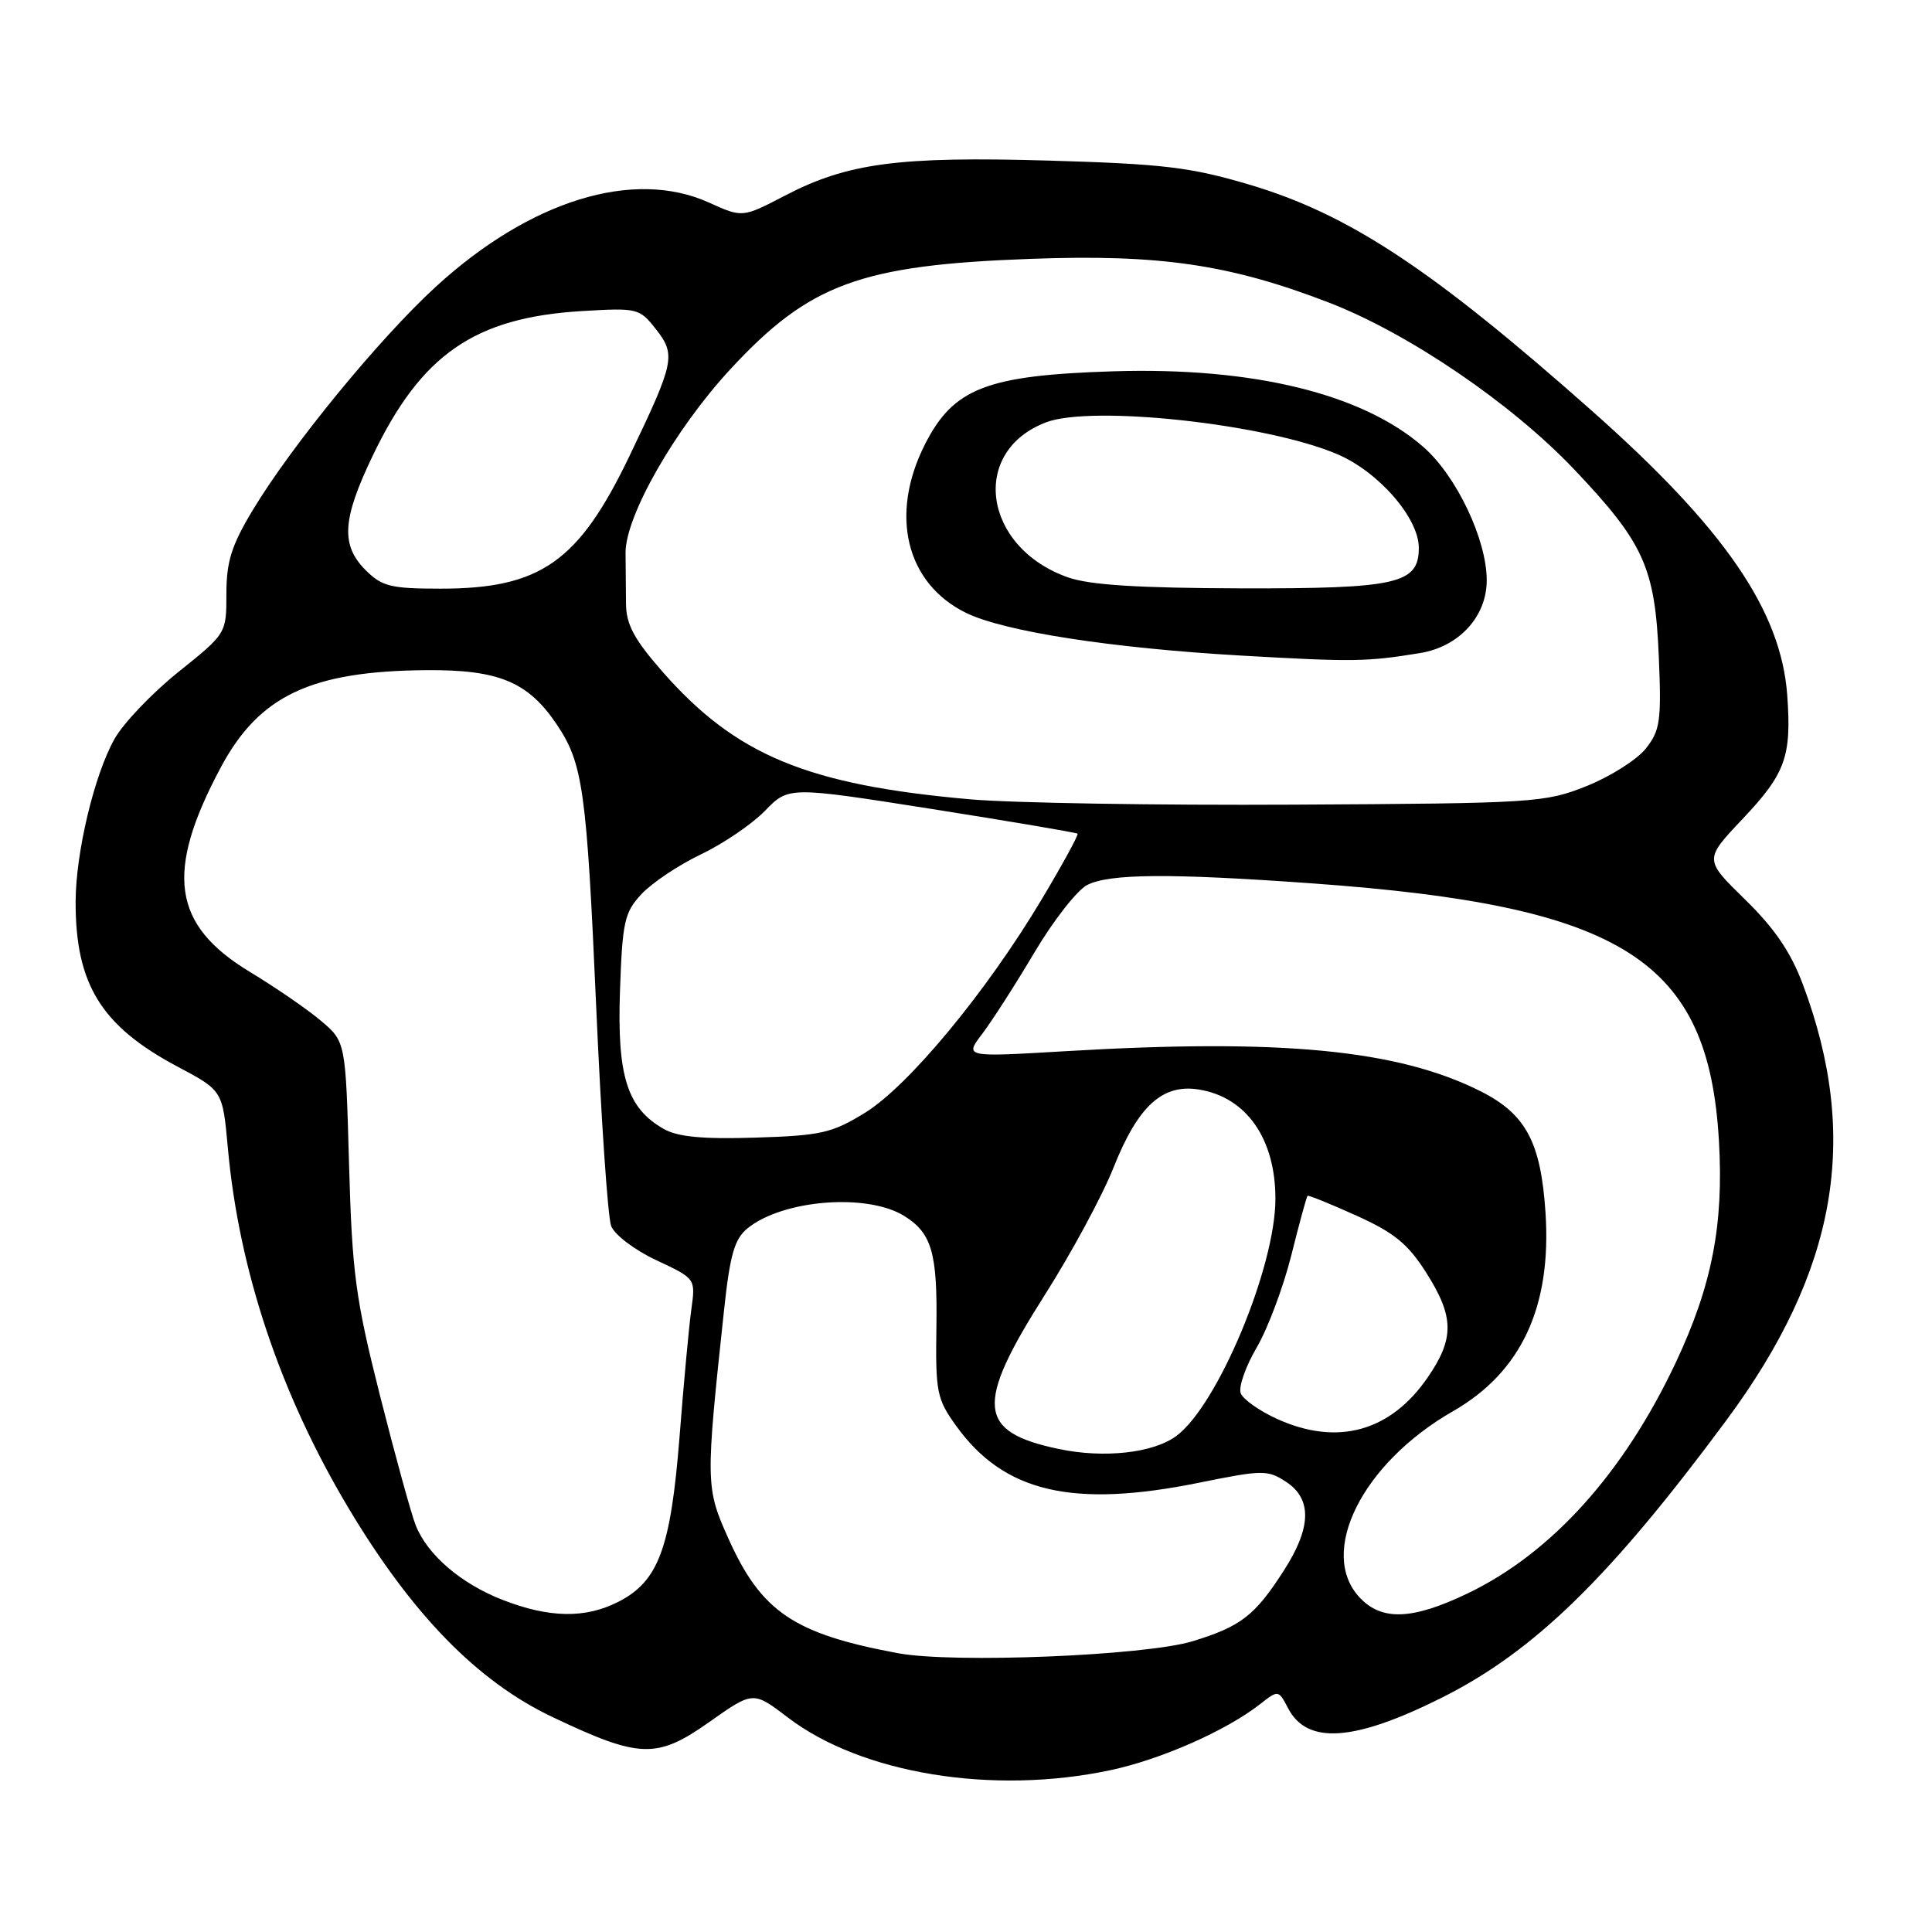 <?xml version="1.0" encoding="UTF-8" standalone="no"?>
<!DOCTYPE svg PUBLIC "-//W3C//DTD SVG 1.1//EN" "http://www.w3.org/Graphics/SVG/1.1/DTD/svg11.dtd" >
<svg xmlns="http://www.w3.org/2000/svg" xmlns:xlink="http://www.w3.org/1999/xlink" version="1.1" viewBox="0 0 256 256">
 <g >
 <path fill="currentColor"
d=" M 147.13 234.56 C 153.82 233.14 162.44 229.34 166.95 225.82 C 169.39 223.91 169.40 223.91 170.69 226.37 C 173.21 231.19 179.42 230.77 191.01 224.97 C 203.27 218.84 213.30 209.06 228.75 188.20 C 243.41 168.40 246.51 150.79 238.90 130.47 C 237.30 126.18 235.15 123.02 231.24 119.20 C 225.81 113.90 225.81 113.90 230.86 108.56 C 236.60 102.49 237.40 100.27 236.82 92.13 C 236.00 80.90 228.51 70.00 210.84 54.35 C 189.66 35.59 178.71 28.37 165.50 24.45 C 157.72 22.15 154.12 21.72 139.00 21.28 C 119.05 20.70 112.30 21.60 103.99 25.93 C 98.38 28.85 98.38 28.85 93.94 26.84 C 83.95 22.32 70.23 26.55 57.73 38.01 C 50.25 44.87 38.64 59.03 33.48 67.61 C 30.68 72.26 30.00 74.41 30.00 78.66 C 30.00 83.94 30.00 83.94 23.65 89.03 C 20.16 91.83 16.35 95.82 15.18 97.90 C 12.49 102.67 10.03 112.99 10.02 119.50 C 10.00 130.43 13.42 135.96 23.50 141.32 C 29.50 144.50 29.50 144.50 30.19 152.09 C 31.66 168.35 37.13 184.67 46.15 199.78 C 54.60 213.92 63.25 222.79 73.19 227.51 C 84.79 233.02 87.01 233.09 93.98 228.18 C 99.80 224.07 99.80 224.07 104.40 227.58 C 114.16 235.03 131.52 237.87 147.13 234.56 Z  M 119.00 219.06 C 105.17 216.49 100.88 213.58 96.51 203.85 C 93.49 197.12 93.48 196.50 95.95 173.50 C 96.73 166.24 97.33 164.16 99.05 162.76 C 103.74 158.95 114.93 158.07 119.83 161.13 C 123.46 163.39 124.22 166.03 124.08 175.71 C 123.95 184.48 124.12 185.35 126.70 188.94 C 133.04 197.75 142.12 199.87 158.92 196.46 C 167.31 194.76 167.97 194.75 170.41 196.35 C 173.86 198.61 173.78 202.40 170.15 208.05 C 166.29 214.08 164.43 215.52 158.00 217.48 C 151.70 219.39 126.30 220.42 119.00 219.06 Z  M 66.59 211.99 C 61.08 209.84 56.66 206.05 55.09 202.13 C 54.51 200.68 52.39 192.97 50.37 185.00 C 47.10 172.05 46.66 168.76 46.25 154.26 C 45.80 138.03 45.80 138.03 42.53 135.26 C 40.73 133.74 36.49 130.82 33.09 128.77 C 22.83 122.56 21.83 115.60 29.23 101.73 C 34.32 92.17 41.20 88.91 56.55 88.80 C 66.07 88.73 69.97 90.35 73.75 95.96 C 77.25 101.15 77.73 104.61 79.00 133.43 C 79.65 148.24 80.54 161.30 80.98 162.45 C 81.42 163.61 84.11 165.65 86.98 166.99 C 92.17 169.42 92.17 169.42 91.61 173.46 C 91.30 175.68 90.59 183.31 90.04 190.42 C 88.87 205.18 87.26 209.53 81.93 212.25 C 77.55 214.48 72.77 214.40 66.59 211.99 Z  M 180.17 211.69 C 174.58 205.73 180.50 193.88 192.52 187.00 C 201.58 181.80 205.60 173.19 204.79 160.71 C 204.18 151.37 202.20 147.64 196.23 144.62 C 185.27 139.09 169.81 137.59 141.15 139.29 C 127.80 140.08 127.80 140.08 130.15 136.99 C 131.44 135.29 134.56 130.44 137.07 126.20 C 139.58 121.97 142.73 117.94 144.07 117.26 C 147.04 115.76 155.02 115.70 173.84 117.05 C 215.11 120.01 226.40 127.16 227.77 151.22 C 228.41 162.31 226.84 170.34 222.07 180.50 C 215.18 195.15 205.60 205.79 194.50 211.12 C 187.15 214.65 183.11 214.81 180.17 211.69 Z  M 140.30 192.00 C 129.49 189.74 129.16 186.20 138.42 171.62 C 141.96 166.05 146.06 158.46 147.54 154.73 C 150.79 146.55 154.03 143.58 158.87 144.37 C 165.16 145.39 169.00 150.88 169.00 158.85 C 169.00 167.91 161.33 186.26 155.86 190.28 C 152.80 192.54 146.28 193.26 140.30 192.00 Z  M 169.23 188.02 C 166.89 186.96 164.71 185.42 164.40 184.61 C 164.09 183.80 165.04 181.08 166.51 178.57 C 167.98 176.06 170.05 170.55 171.11 166.32 C 172.16 162.10 173.13 158.56 173.26 158.45 C 173.39 158.35 176.31 159.53 179.74 161.08 C 184.75 163.34 186.57 164.83 188.99 168.65 C 192.69 174.48 192.73 177.34 189.19 182.50 C 184.25 189.70 177.22 191.64 169.23 188.02 Z  M 87.95 149.59 C 83.10 146.84 81.76 142.60 82.15 131.31 C 82.47 122.12 82.74 120.90 85.00 118.47 C 86.38 116.99 89.92 114.62 92.87 113.21 C 95.83 111.80 99.65 109.20 101.37 107.43 C 104.50 104.21 104.50 104.21 123.50 107.20 C 133.95 108.85 142.63 110.32 142.78 110.47 C 142.94 110.61 140.78 114.57 137.98 119.25 C 130.68 131.46 120.38 143.89 114.63 147.44 C 110.24 150.14 108.80 150.47 100.13 150.74 C 93.11 150.96 89.81 150.65 87.95 149.59 Z  M 128.50 105.91 C 106.92 104.00 97.45 100.06 87.71 88.92 C 84.02 84.70 82.97 82.73 82.95 80.00 C 82.93 78.08 82.91 75.05 82.89 73.29 C 82.83 68.43 89.44 56.85 96.78 48.92 C 107.26 37.60 114.00 35.12 136.56 34.30 C 153.68 33.67 162.95 35.03 176.08 40.09 C 186.62 44.16 200.23 53.41 208.55 62.16 C 217.83 71.94 219.30 75.17 219.80 87.00 C 220.16 95.52 219.98 96.78 218.08 99.19 C 216.91 100.66 213.38 102.90 210.23 104.16 C 204.71 106.36 203.32 106.45 171.50 106.62 C 153.35 106.72 134.00 106.40 128.50 105.91 Z  M 188.14 86.54 C 193.33 85.70 197.00 81.70 197.00 76.89 C 197.00 71.51 193.01 63.09 188.63 59.25 C 180.57 52.17 166.03 48.62 147.50 49.20 C 130.72 49.73 126.34 51.43 122.56 58.88 C 117.83 68.22 120.05 77.31 128.01 81.21 C 133.05 83.68 147.26 85.88 164.50 86.87 C 179.36 87.72 181.07 87.69 188.14 86.54 Z  M 48.45 75.55 C 45.13 72.22 45.34 68.82 49.38 60.40 C 55.81 46.97 62.87 42.08 77.08 41.22 C 84.45 40.78 84.73 40.84 86.89 43.59 C 89.59 47.02 89.40 47.94 83.41 60.42 C 76.68 74.45 71.62 78.00 58.39 78.00 C 51.78 78.00 50.62 77.71 48.45 75.55 Z  M 141.50 76.50 C 130.25 72.52 128.46 59.82 138.61 55.96 C 144.72 53.64 167.90 56.18 177.24 60.20 C 182.71 62.55 188.00 68.65 188.00 72.59 C 188.00 77.36 185.16 78.00 164.53 77.96 C 150.78 77.92 144.39 77.52 141.50 76.50 Z "/>
</g>
</svg>